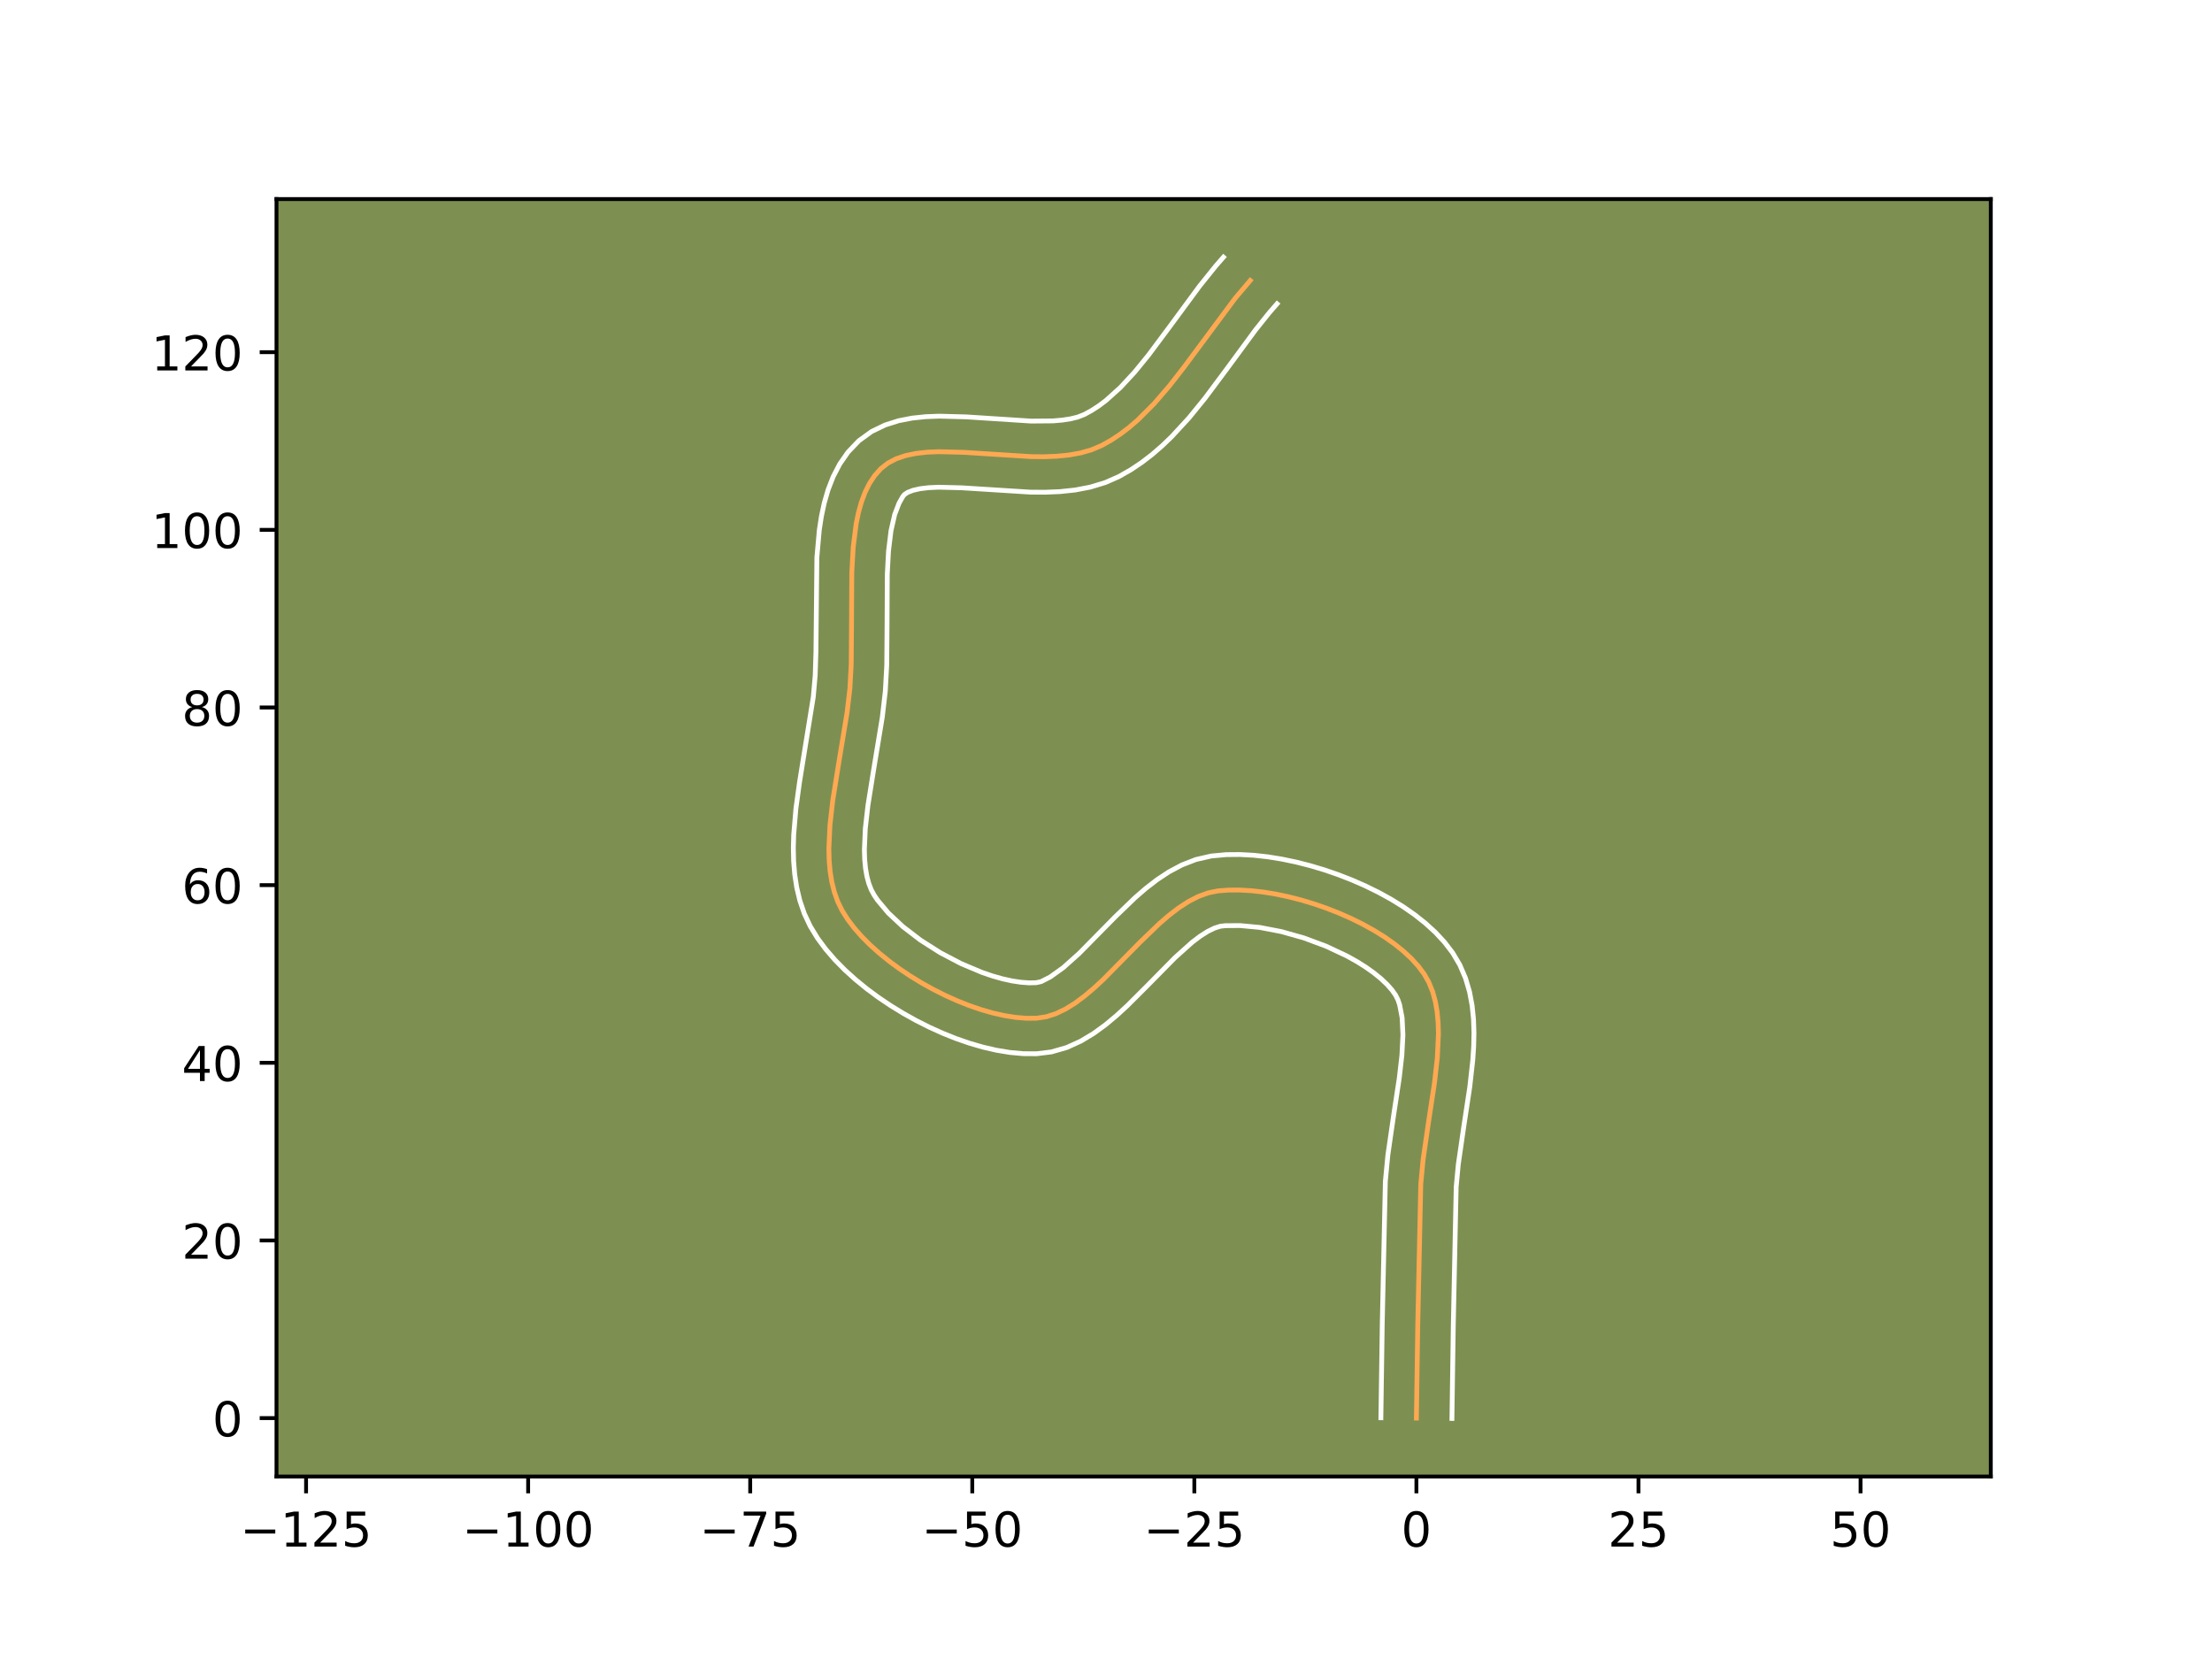<?xml version="1.0" encoding="utf-8" standalone="no"?>
<!DOCTYPE svg PUBLIC "-//W3C//DTD SVG 1.1//EN"
  "http://www.w3.org/Graphics/SVG/1.1/DTD/svg11.dtd">
<!-- Created with matplotlib (https://matplotlib.org/) -->
<svg height="345.6pt" version="1.1" viewBox="0 0 460.8 345.6" width="460.8pt" xmlns="http://www.w3.org/2000/svg" xmlns:xlink="http://www.w3.org/1999/xlink">
 <defs>
  <style type="text/css">*{stroke-linecap:butt;stroke-linejoin:round;}</style>
 </defs>
 <g id="figure_1">
  <g id="patch_1">
   <path d="M 0 345.6 
L 460.8 345.6 
L 460.8 0 
L 0 0 
z
" style="fill:#ffffff;"/>
  </g>
  <g id="axes_1">
   <g id="patch_2">
    <path d="M 57.6 307.584 
L 414.72 307.584 
L 414.72 41.472 
L 57.6 41.472 
z
" style="fill:#7d9051;"/>
   </g>
   <g id="matplotlib.axis_1">
    <g id="xtick_1">
     <g id="line2d_1">
      <defs>
       <path d="M 0 0 
L 0 3.5 
" id="m38f0aa8f2f" style="stroke:#000000;stroke-width:0.8;"/>
      </defs>
      <g>
       <use style="stroke:#000000;stroke-width:0.8;" x="63.76" xlink:href="#m38f0aa8f2f" y="307.584"/>
      </g>
     </g>
     <g id="text_1">
      <!-- −125 -->
      <g transform="translate(50.027 322.182)scale(0.1 -0.1)">
       <defs>
        <path d="M 10.594 35.5 
L 73.188 35.5 
L 73.188 27.203 
L 10.594 27.203 
z
" id="DejaVuSans-8722"/>
        <path d="M 12.406 8.297 
L 28.516 8.297 
L 28.516 63.922 
L 10.984 60.406 
L 10.984 69.391 
L 28.422 72.906 
L 38.281 72.906 
L 38.281 8.297 
L 54.391 8.297 
L 54.391 0 
L 12.406 0 
z
" id="DejaVuSans-49"/>
        <path d="M 19.188 8.297 
L 53.609 8.297 
L 53.609 0 
L 7.328 0 
L 7.328 8.297 
Q 12.938 14.109 22.625 23.891 
Q 32.328 33.688 34.812 36.531 
Q 39.547 41.844 41.422 45.531 
Q 43.312 49.219 43.312 52.781 
Q 43.312 58.594 39.234 62.25 
Q 35.156 65.922 28.609 65.922 
Q 23.969 65.922 18.812 64.312 
Q 13.672 62.703 7.812 59.422 
L 7.812 69.391 
Q 13.766 71.781 18.938 73 
Q 24.125 74.219 28.422 74.219 
Q 39.75 74.219 46.484 68.547 
Q 53.219 62.891 53.219 53.422 
Q 53.219 48.922 51.531 44.891 
Q 49.859 40.875 45.406 35.406 
Q 44.188 33.984 37.641 27.219 
Q 31.109 20.453 19.188 8.297 
z
" id="DejaVuSans-50"/>
        <path d="M 10.797 72.906 
L 49.516 72.906 
L 49.516 64.594 
L 19.828 64.594 
L 19.828 46.734 
Q 21.969 47.469 24.109 47.828 
Q 26.266 48.188 28.422 48.188 
Q 40.625 48.188 47.75 41.5 
Q 54.891 34.812 54.891 23.391 
Q 54.891 11.625 47.562 5.094 
Q 40.234 -1.422 26.906 -1.422 
Q 22.312 -1.422 17.547 -0.641 
Q 12.797 0.141 7.719 1.703 
L 7.719 11.625 
Q 12.109 9.234 16.797 8.062 
Q 21.484 6.891 26.703 6.891 
Q 35.156 6.891 40.078 11.328 
Q 45.016 15.766 45.016 23.391 
Q 45.016 31 40.078 35.438 
Q 35.156 39.891 26.703 39.891 
Q 22.75 39.891 18.812 39.016 
Q 14.891 38.141 10.797 36.281 
z
" id="DejaVuSans-53"/>
       </defs>
       <use xlink:href="#DejaVuSans-8722"/>
       <use x="83.789" xlink:href="#DejaVuSans-49"/>
       <use x="147.412" xlink:href="#DejaVuSans-50"/>
       <use x="211.035" xlink:href="#DejaVuSans-53"/>
      </g>
     </g>
    </g>
    <g id="xtick_2">
     <g id="line2d_2">
      <g>
       <use style="stroke:#000000;stroke-width:0.8;" x="110.021" xlink:href="#m38f0aa8f2f" y="307.584"/>
      </g>
     </g>
     <g id="text_2">
      <!-- −100 -->
      <g transform="translate(96.287 322.182)scale(0.1 -0.1)">
       <defs>
        <path d="M 31.781 66.406 
Q 24.172 66.406 20.328 58.906 
Q 16.5 51.422 16.5 36.375 
Q 16.5 21.391 20.328 13.891 
Q 24.172 6.391 31.781 6.391 
Q 39.453 6.391 43.281 13.891 
Q 47.125 21.391 47.125 36.375 
Q 47.125 51.422 43.281 58.906 
Q 39.453 66.406 31.781 66.406 
z
M 31.781 74.219 
Q 44.047 74.219 50.516 64.516 
Q 56.984 54.828 56.984 36.375 
Q 56.984 17.969 50.516 8.266 
Q 44.047 -1.422 31.781 -1.422 
Q 19.531 -1.422 13.062 8.266 
Q 6.594 17.969 6.594 36.375 
Q 6.594 54.828 13.062 64.516 
Q 19.531 74.219 31.781 74.219 
z
" id="DejaVuSans-48"/>
       </defs>
       <use xlink:href="#DejaVuSans-8722"/>
       <use x="83.789" xlink:href="#DejaVuSans-49"/>
       <use x="147.412" xlink:href="#DejaVuSans-48"/>
       <use x="211.035" xlink:href="#DejaVuSans-48"/>
      </g>
     </g>
    </g>
    <g id="xtick_3">
     <g id="line2d_3">
      <g>
       <use style="stroke:#000000;stroke-width:0.8;" x="156.282" xlink:href="#m38f0aa8f2f" y="307.584"/>
      </g>
     </g>
     <g id="text_3">
      <!-- −75 -->
      <g transform="translate(145.729 322.182)scale(0.1 -0.1)">
       <defs>
        <path d="M 8.203 72.906 
L 55.078 72.906 
L 55.078 68.703 
L 28.609 0 
L 18.312 0 
L 43.219 64.594 
L 8.203 64.594 
z
" id="DejaVuSans-55"/>
       </defs>
       <use xlink:href="#DejaVuSans-8722"/>
       <use x="83.789" xlink:href="#DejaVuSans-55"/>
       <use x="147.412" xlink:href="#DejaVuSans-53"/>
      </g>
     </g>
    </g>
    <g id="xtick_4">
     <g id="line2d_4">
      <g>
       <use style="stroke:#000000;stroke-width:0.8;" x="202.543" xlink:href="#m38f0aa8f2f" y="307.584"/>
      </g>
     </g>
     <g id="text_4">
      <!-- −50 -->
      <g transform="translate(191.99 322.182)scale(0.1 -0.1)">
       <use xlink:href="#DejaVuSans-8722"/>
       <use x="83.789" xlink:href="#DejaVuSans-53"/>
       <use x="147.412" xlink:href="#DejaVuSans-48"/>
      </g>
     </g>
    </g>
    <g id="xtick_5">
     <g id="line2d_5">
      <g>
       <use style="stroke:#000000;stroke-width:0.8;" x="248.803" xlink:href="#m38f0aa8f2f" y="307.584"/>
      </g>
     </g>
     <g id="text_5">
      <!-- −25 -->
      <g transform="translate(238.251 322.182)scale(0.1 -0.1)">
       <use xlink:href="#DejaVuSans-8722"/>
       <use x="83.789" xlink:href="#DejaVuSans-50"/>
       <use x="147.412" xlink:href="#DejaVuSans-53"/>
      </g>
     </g>
    </g>
    <g id="xtick_6">
     <g id="line2d_6">
      <g>
       <use style="stroke:#000000;stroke-width:0.8;" x="295.064" xlink:href="#m38f0aa8f2f" y="307.584"/>
      </g>
     </g>
     <g id="text_6">
      <!-- 0 -->
      <g transform="translate(291.883 322.182)scale(0.1 -0.1)">
       <use xlink:href="#DejaVuSans-48"/>
      </g>
     </g>
    </g>
    <g id="xtick_7">
     <g id="line2d_7">
      <g>
       <use style="stroke:#000000;stroke-width:0.8;" x="341.325" xlink:href="#m38f0aa8f2f" y="307.584"/>
      </g>
     </g>
     <g id="text_7">
      <!-- 25 -->
      <g transform="translate(334.962 322.182)scale(0.1 -0.1)">
       <use xlink:href="#DejaVuSans-50"/>
       <use x="63.623" xlink:href="#DejaVuSans-53"/>
      </g>
     </g>
    </g>
    <g id="xtick_8">
     <g id="line2d_8">
      <g>
       <use style="stroke:#000000;stroke-width:0.8;" x="387.586" xlink:href="#m38f0aa8f2f" y="307.584"/>
      </g>
     </g>
     <g id="text_8">
      <!-- 50 -->
      <g transform="translate(381.223 322.182)scale(0.1 -0.1)">
       <use xlink:href="#DejaVuSans-53"/>
       <use x="63.623" xlink:href="#DejaVuSans-48"/>
      </g>
     </g>
    </g>
   </g>
   <g id="matplotlib.axis_2">
    <g id="ytick_1">
     <g id="line2d_9">
      <defs>
       <path d="M 0 0 
L -3.5 0 
" id="m815b191244" style="stroke:#000000;stroke-width:0.8;"/>
      </defs>
      <g>
       <use style="stroke:#000000;stroke-width:0.8;" x="57.6" xlink:href="#m815b191244" y="295.417"/>
      </g>
     </g>
     <g id="text_9">
      <!-- 0 -->
      <g transform="translate(44.237 299.216)scale(0.1 -0.1)">
       <use xlink:href="#DejaVuSans-48"/>
      </g>
     </g>
    </g>
    <g id="ytick_2">
     <g id="line2d_10">
      <g>
       <use style="stroke:#000000;stroke-width:0.8;" x="57.6" xlink:href="#m815b191244" y="258.408"/>
      </g>
     </g>
     <g id="text_10">
      <!-- 20 -->
      <g transform="translate(37.875 262.207)scale(0.1 -0.1)">
       <use xlink:href="#DejaVuSans-50"/>
       <use x="63.623" xlink:href="#DejaVuSans-48"/>
      </g>
     </g>
    </g>
    <g id="ytick_3">
     <g id="line2d_11">
      <g>
       <use style="stroke:#000000;stroke-width:0.8;" x="57.6" xlink:href="#m815b191244" y="221.4"/>
      </g>
     </g>
     <g id="text_11">
      <!-- 40 -->
      <g transform="translate(37.875 225.199)scale(0.1 -0.1)">
       <defs>
        <path d="M 37.797 64.312 
L 12.891 25.391 
L 37.797 25.391 
z
M 35.203 72.906 
L 47.609 72.906 
L 47.609 25.391 
L 58.016 25.391 
L 58.016 17.188 
L 47.609 17.188 
L 47.609 0 
L 37.797 0 
L 37.797 17.188 
L 4.891 17.188 
L 4.891 26.703 
z
" id="DejaVuSans-52"/>
       </defs>
       <use xlink:href="#DejaVuSans-52"/>
       <use x="63.623" xlink:href="#DejaVuSans-48"/>
      </g>
     </g>
    </g>
    <g id="ytick_4">
     <g id="line2d_12">
      <g>
       <use style="stroke:#000000;stroke-width:0.8;" x="57.6" xlink:href="#m815b191244" y="184.391"/>
      </g>
     </g>
     <g id="text_12">
      <!-- 60 -->
      <g transform="translate(37.875 188.19)scale(0.1 -0.1)">
       <defs>
        <path d="M 33.016 40.375 
Q 26.375 40.375 22.484 35.828 
Q 18.609 31.297 18.609 23.391 
Q 18.609 15.531 22.484 10.953 
Q 26.375 6.391 33.016 6.391 
Q 39.656 6.391 43.531 10.953 
Q 47.406 15.531 47.406 23.391 
Q 47.406 31.297 43.531 35.828 
Q 39.656 40.375 33.016 40.375 
z
M 52.594 71.297 
L 52.594 62.312 
Q 48.875 64.062 45.094 64.984 
Q 41.312 65.922 37.594 65.922 
Q 27.828 65.922 22.672 59.328 
Q 17.531 52.734 16.797 39.406 
Q 19.672 43.656 24.016 45.922 
Q 28.375 48.188 33.594 48.188 
Q 44.578 48.188 50.953 41.516 
Q 57.328 34.859 57.328 23.391 
Q 57.328 12.156 50.688 5.359 
Q 44.047 -1.422 33.016 -1.422 
Q 20.359 -1.422 13.672 8.266 
Q 6.984 17.969 6.984 36.375 
Q 6.984 53.656 15.188 63.938 
Q 23.391 74.219 37.203 74.219 
Q 40.922 74.219 44.703 73.484 
Q 48.484 72.75 52.594 71.297 
z
" id="DejaVuSans-54"/>
       </defs>
       <use xlink:href="#DejaVuSans-54"/>
       <use x="63.623" xlink:href="#DejaVuSans-48"/>
      </g>
     </g>
    </g>
    <g id="ytick_5">
     <g id="line2d_13">
      <g>
       <use style="stroke:#000000;stroke-width:0.8;" x="57.6" xlink:href="#m815b191244" y="147.382"/>
      </g>
     </g>
     <g id="text_13">
      <!-- 80 -->
      <g transform="translate(37.875 151.181)scale(0.1 -0.1)">
       <defs>
        <path d="M 31.781 34.625 
Q 24.75 34.625 20.719 30.859 
Q 16.703 27.094 16.703 20.516 
Q 16.703 13.922 20.719 10.156 
Q 24.75 6.391 31.781 6.391 
Q 38.812 6.391 42.859 10.172 
Q 46.922 13.969 46.922 20.516 
Q 46.922 27.094 42.891 30.859 
Q 38.875 34.625 31.781 34.625 
z
M 21.922 38.812 
Q 15.578 40.375 12.031 44.719 
Q 8.5 49.078 8.5 55.328 
Q 8.5 64.062 14.719 69.141 
Q 20.953 74.219 31.781 74.219 
Q 42.672 74.219 48.875 69.141 
Q 55.078 64.062 55.078 55.328 
Q 55.078 49.078 51.531 44.719 
Q 48 40.375 41.703 38.812 
Q 48.828 37.156 52.797 32.312 
Q 56.781 27.484 56.781 20.516 
Q 56.781 9.906 50.312 4.234 
Q 43.844 -1.422 31.781 -1.422 
Q 19.734 -1.422 13.25 4.234 
Q 6.781 9.906 6.781 20.516 
Q 6.781 27.484 10.781 32.312 
Q 14.797 37.156 21.922 38.812 
z
M 18.312 54.391 
Q 18.312 48.734 21.844 45.562 
Q 25.391 42.391 31.781 42.391 
Q 38.141 42.391 41.719 45.562 
Q 45.312 48.734 45.312 54.391 
Q 45.312 60.062 41.719 63.234 
Q 38.141 66.406 31.781 66.406 
Q 25.391 66.406 21.844 63.234 
Q 18.312 60.062 18.312 54.391 
z
" id="DejaVuSans-56"/>
       </defs>
       <use xlink:href="#DejaVuSans-56"/>
       <use x="63.623" xlink:href="#DejaVuSans-48"/>
      </g>
     </g>
    </g>
    <g id="ytick_6">
     <g id="line2d_14">
      <g>
       <use style="stroke:#000000;stroke-width:0.8;" x="57.6" xlink:href="#m815b191244" y="110.374"/>
      </g>
     </g>
     <g id="text_14">
      <!-- 100 -->
      <g transform="translate(31.512 114.173)scale(0.1 -0.1)">
       <use xlink:href="#DejaVuSans-49"/>
       <use x="63.623" xlink:href="#DejaVuSans-48"/>
       <use x="127.246" xlink:href="#DejaVuSans-48"/>
      </g>
     </g>
    </g>
    <g id="ytick_7">
     <g id="line2d_15">
      <g>
       <use style="stroke:#000000;stroke-width:0.8;" x="57.6" xlink:href="#m815b191244" y="73.365"/>
      </g>
     </g>
     <g id="text_15">
      <!-- 120 -->
      <g transform="translate(31.512 77.164)scale(0.1 -0.1)">
       <use xlink:href="#DejaVuSans-49"/>
       <use x="63.623" xlink:href="#DejaVuSans-50"/>
       <use x="127.246" xlink:href="#DejaVuSans-48"/>
      </g>
     </g>
    </g>
   </g>
   <g id="line2d_16">
    <path clip-path="url(#peab6b2cd3e)" d="M 295.064 295.417 
L 295.347 275.941 
L 295.971 246.691 
L 296.458 241.556 
L 297.617 233.57 
L 298.834 225.546 
L 299.423 220.344 
L 299.654 215.378 
L 299.588 213.015 
L 299.376 210.749 
L 298.998 208.593 
L 298.435 206.559 
L 297.668 204.661 
L 296.679 202.909 
L 295.447 201.257 
L 293.98 199.649 
L 292.3 198.093 
L 290.428 196.596 
L 288.386 195.163 
L 286.194 193.802 
L 283.873 192.519 
L 281.446 191.321 
L 278.933 190.213 
L 276.356 189.203 
L 273.736 188.297 
L 271.095 187.501 
L 268.453 186.823 
L 265.832 186.269 
L 263.253 185.844 
L 260.738 185.557 
L 258.308 185.412 
L 255.983 185.418 
L 253.787 185.58 
L 251.677 186.004 
L 249.6 186.767 
L 247.55 187.828 
L 245.526 189.145 
L 243.523 190.678 
L 241.538 192.387 
L 237.61 196.169 
L 229.827 204.056 
L 227.878 205.857 
L 225.92 207.51 
L 223.951 208.973 
L 221.966 210.205 
L 219.964 211.166 
L 217.94 211.816 
L 215.892 212.114 
L 213.768 212.121 
L 211.532 211.934 
L 209.205 211.564 
L 206.806 211.021 
L 204.354 210.317 
L 201.869 209.463 
L 199.37 208.469 
L 196.878 207.347 
L 194.41 206.108 
L 191.988 204.763 
L 189.63 203.322 
L 187.356 201.797 
L 185.186 200.199 
L 183.139 198.538 
L 181.234 196.826 
L 179.491 195.074 
L 177.93 193.293 
L 176.57 191.493 
L 175.431 189.686 
L 174.516 187.815 
L 173.805 185.82 
L 173.28 183.715 
L 172.926 181.507 
L 172.727 179.209 
L 172.667 176.832 
L 172.895 171.878 
L 173.48 166.731 
L 174.744 158.834 
L 176.464 148.42 
L 177.046 143.454 
L 177.324 138.41 
L 177.386 130.323 
L 177.443 119.307 
L 177.734 114.019 
L 178.362 109.066 
L 178.84 106.76 
L 179.448 104.592 
L 180.202 102.578 
L 181.115 100.737 
L 182.204 99.086 
L 183.484 97.643 
L 184.991 96.459 
L 186.734 95.554 
L 188.691 94.896 
L 190.837 94.454 
L 193.149 94.197 
L 195.601 94.095 
L 200.836 94.232 
L 214.726 95.12 
L 217.45 95.145 
L 220.101 95.047 
L 222.654 94.795 
L 225.087 94.358 
L 227.374 93.706 
L 229.491 92.807 
L 231.476 91.696 
L 233.384 90.433 
L 235.222 89.033 
L 236.996 87.508 
L 240.379 84.135 
L 243.587 80.417 
L 246.672 76.458 
L 257.262 62.194 
L 260.446 58.429 
L 260.446 58.429 
" style="fill:none;stroke:#fea952;stroke-linecap:square;"/>
   </g>
   <g id="line2d_17">
    <path clip-path="url(#peab6b2cd3e)" d="M 287.663 295.346 
L 287.947 275.8 
L 288.593 246.105 
L 289.12 240.587 
L 290.306 232.414 
L 291.49 224.624 
L 292.038 219.845 
L 292.255 215.584 
L 292.085 212.027 
L 291.572 209.33 
L 291.224 208.302 
L 290.744 207.333 
L 289.979 206.245 
L 288.951 205.08 
L 287.677 203.873 
L 286.179 202.656 
L 284.481 201.452 
L 282.612 200.28 
L 280.596 199.156 
L 276.232 197.104 
L 271.602 195.384 
L 266.921 194.065 
L 262.412 193.198 
L 258.325 192.814 
L 255.248 192.836 
L 254.229 192.953 
L 253.001 193.341 
L 251.587 194.032 
L 250.025 195.022 
L 248.352 196.287 
L 244.775 199.491 
L 238.996 205.354 
L 234.851 209.492 
L 232.652 211.514 
L 230.333 213.452 
L 227.856 215.26 
L 225.17 216.877 
L 222.227 218.214 
L 219.005 219.141 
L 215.917 219.515 
L 213.151 219.497 
L 210.369 219.244 
L 207.572 218.783 
L 204.764 218.135 
L 201.948 217.317 
L 199.134 216.341 
L 196.333 215.219 
L 193.556 213.962 
L 190.816 212.579 
L 188.129 211.079 
L 185.507 209.469 
L 182.967 207.757 
L 180.523 205.947 
L 178.191 204.043 
L 175.986 202.046 
L 173.924 199.952 
L 172.025 197.755 
L 170.309 195.44 
L 168.782 192.937 
L 167.545 190.302 
L 166.622 187.609 
L 165.972 184.886 
L 165.552 182.146 
L 165.328 179.399 
L 165.267 176.647 
L 165.342 173.892 
L 165.808 168.39 
L 166.56 162.929 
L 169.429 145.146 
L 169.823 140.675 
L 169.975 135.724 
L 170.169 116.12 
L 170.678 110.394 
L 171.114 107.563 
L 171.713 104.761 
L 172.516 101.998 
L 173.571 99.288 
L 174.937 96.661 
L 176.667 94.174 
L 178.912 91.822 
L 181.579 89.891 
L 184.374 88.539 
L 187.198 87.646 
L 190.021 87.097 
L 192.841 86.802 
L 195.664 86.694 
L 201.314 86.845 
L 214.793 87.719 
L 219.374 87.681 
L 221.346 87.509 
L 223.057 87.24 
L 224.483 86.892 
L 225.874 86.35 
L 227.392 85.523 
L 228.898 84.546 
L 230.397 83.42 
L 233.373 80.745 
L 236.324 77.564 
L 239.26 73.968 
L 243.692 68.02 
L 249.89 59.602 
L 253.255 55.416 
L 254.864 53.568 
L 254.864 53.568 
" style="fill:none;stroke:#ffffff;stroke-linecap:square;"/>
   </g>
   <g id="line2d_18">
    <path clip-path="url(#peab6b2cd3e)" d="M 302.465 295.488 
L 302.747 276.082 
L 303.35 247.277 
L 303.796 242.525 
L 304.928 234.725 
L 306.178 226.467 
L 306.807 220.842 
L 306.992 218.011 
L 307.053 215.172 
L 306.958 212.324 
L 306.666 209.471 
L 306.132 206.619 
L 305.299 203.788 
L 304.112 201.019 
L 302.613 198.486 
L 300.915 196.268 
L 299.01 194.218 
L 296.924 192.313 
L 294.678 190.536 
L 292.29 188.875 
L 289.776 187.325 
L 287.151 185.883 
L 284.432 184.548 
L 281.635 183.322 
L 278.775 182.208 
L 275.871 181.209 
L 272.935 180.332 
L 269.985 179.582 
L 267.034 178.965 
L 264.094 178.49 
L 261.177 178.168 
L 258.29 178.011 
L 255.439 178.036 
L 252.325 178.324 
L 249.126 179.056 
L 246.199 180.193 
L 243.514 181.623 
L 241.027 183.267 
L 238.693 185.069 
L 236.48 186.983 
L 232.32 190.992 
L 224.804 198.62 
L 221.507 201.568 
L 218.763 203.532 
L 216.876 204.491 
L 215.867 204.712 
L 214.385 204.745 
L 212.696 204.624 
L 210.838 204.344 
L 208.849 203.907 
L 206.76 203.317 
L 204.604 202.585 
L 200.2 200.733 
L 195.847 198.447 
L 191.745 195.837 
L 188.086 193.033 
L 185.058 190.196 
L 182.832 187.546 
L 182.081 186.435 
L 181.487 185.327 
L 180.987 184.032 
L 180.589 182.544 
L 180.301 180.868 
L 180.127 179.02 
L 180.066 177.017 
L 180.259 172.617 
L 180.803 167.811 
L 182.036 160.103 
L 183.804 149.378 
L 184.43 143.97 
L 184.724 138.558 
L 184.788 130.286 
L 184.838 119.613 
L 185.095 114.788 
L 185.609 110.57 
L 186.381 107.185 
L 187.294 104.812 
L 188.056 103.464 
L 188.402 103.028 
L 189.095 102.569 
L 190.184 102.145 
L 191.654 101.81 
L 193.456 101.592 
L 195.538 101.496 
L 200.358 101.618 
L 214.658 102.522 
L 217.724 102.542 
L 220.828 102.413 
L 223.963 102.08 
L 227.116 101.476 
L 230.264 100.52 
L 233.108 99.265 
L 235.56 97.869 
L 237.87 96.321 
L 240.047 94.646 
L 242.104 92.865 
L 244.053 90.996 
L 247.68 87.061 
L 251.023 82.955 
L 255.682 76.702 
L 261.543 68.732 
L 264.418 65.138 
L 266.028 63.29 
L 266.028 63.29 
" style="fill:none;stroke:#ffffff;stroke-linecap:square;"/>
   </g>
   <g id="patch_3">
    <path d="M 57.6 307.584 
L 57.6 41.472 
" style="fill:none;stroke:#000000;stroke-linecap:square;stroke-linejoin:miter;stroke-width:0.8;"/>
   </g>
   <g id="patch_4">
    <path d="M 414.72 307.584 
L 414.72 41.472 
" style="fill:none;stroke:#000000;stroke-linecap:square;stroke-linejoin:miter;stroke-width:0.8;"/>
   </g>
   <g id="patch_5">
    <path d="M 57.6 307.584 
L 414.72 307.584 
" style="fill:none;stroke:#000000;stroke-linecap:square;stroke-linejoin:miter;stroke-width:0.8;"/>
   </g>
   <g id="patch_6">
    <path d="M 57.6 41.472 
L 414.72 41.472 
" style="fill:none;stroke:#000000;stroke-linecap:square;stroke-linejoin:miter;stroke-width:0.8;"/>
   </g>
  </g>
 </g>
 <defs>
  <clipPath id="peab6b2cd3e">
   <rect height="266.112" width="357.12" x="57.6" y="41.472"/>
  </clipPath>
 </defs>
</svg>
